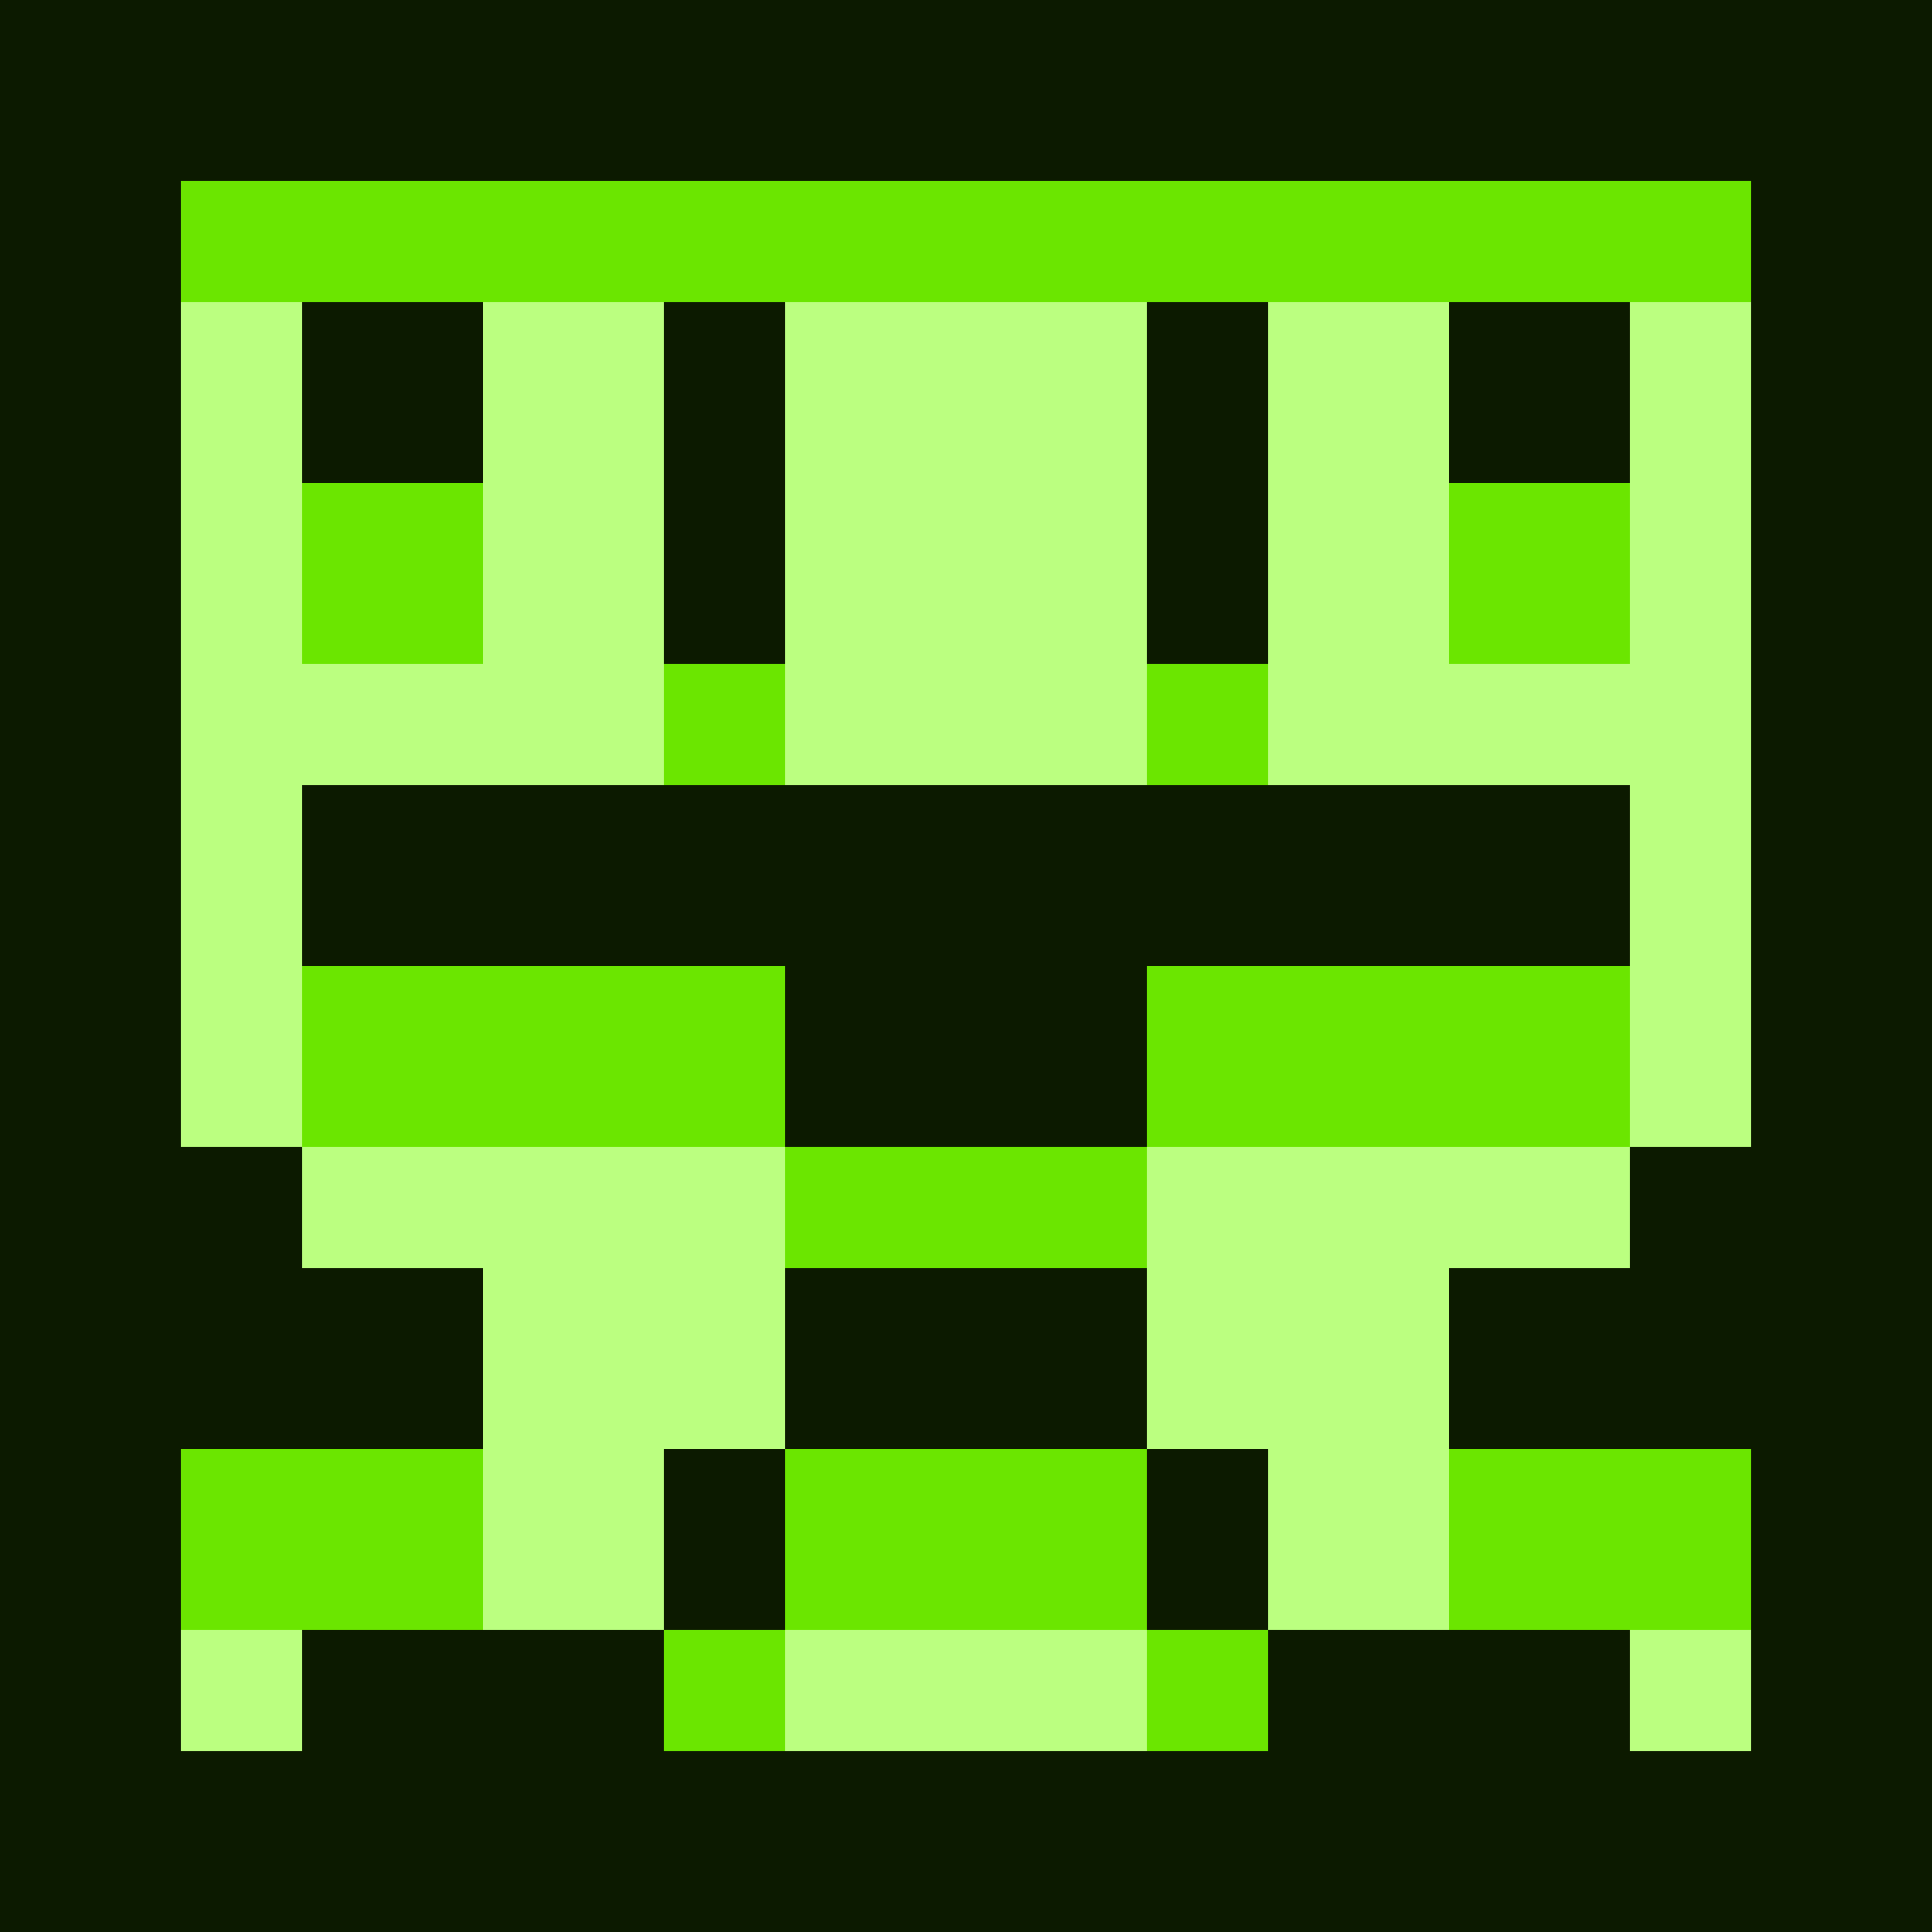 <svg xmlns="http://www.w3.org/2000/svg" viewBox="0 -0.5 32 32" shape-rendering="crispEdges">
<rect x="0" y="-0.5" width="32" height="32" fill="#808080" stroke="none"/>
<path stroke="#0c1a00" d="M0 0h32M0 1h32M0 2h32M0 3h3M29 3h3M0 4h3M29 4h3M0 5h3M5 5h3M11 5h2M19 5h2M24 5h3M29 5h3M0 6h3M5 6h3M11 6h2M19 6h2M24 6h3M29 6h3M0 7h3M5 7h3M11 7h2M19 7h2M24 7h3M29 7h3M0 8h3M11 8h2M19 8h2M29 8h3M0 9h3M11 9h2M19 9h2M29 9h3M0 10h3M11 10h2M19 10h2M29 10h3M0 11h3M29 11h3M0 12h3M29 12h3M0 13h3M5 13h22M29 13h3M0 14h3M5 14h22M29 14h3M0 15h3M5 15h22M29 15h3M0 16h3M13 16h6M29 16h3M0 17h3M13 17h6M29 17h3M0 18h3M13 18h6M29 18h3M0 19h5M27 19h5M0 20h5M27 20h5M0 21h8M13 21h6M24 21h8M0 22h8M13 22h6M24 22h8M0 23h8M13 23h6M24 23h8M0 24h3M11 24h2M19 24h2M29 24h3M0 25h3M11 25h2M19 25h2M29 25h3M0 26h3M11 26h2M19 26h2M29 26h3M0 27h3M5 27h6M21 27h6M29 27h3M0 28h3M5 28h6M21 28h6M29 28h3M0 29h32M0 30h32M0 31h32" />
<path stroke="#6be600" d="M3 3h26M3 4h26M5 8h3M24 8h3M5 9h3M24 9h3M5 10h3M24 10h3M11 11h2M19 11h2M11 12h2M19 12h2M5 16h8M19 16h8M5 17h8M19 17h8M5 18h8M19 18h8M13 19h6M13 20h6M3 24h5M13 24h6M24 24h5M3 25h5M13 25h6M24 25h5M3 26h5M13 26h6M24 26h5M11 27h2M19 27h2M11 28h2M19 28h2" />
<path stroke="#bbff80" d="M3 5h2M8 5h3M13 5h6M21 5h3M27 5h2M3 6h2M8 6h3M13 6h6M21 6h3M27 6h2M3 7h2M8 7h3M13 7h6M21 7h3M27 7h2M3 8h2M8 8h3M13 8h6M21 8h3M27 8h2M3 9h2M8 9h3M13 9h6M21 9h3M27 9h2M3 10h2M8 10h3M13 10h6M21 10h3M27 10h2M3 11h8M13 11h6M21 11h8M3 12h8M13 12h6M21 12h8M3 13h2M27 13h2M3 14h2M27 14h2M3 15h2M27 15h2M3 16h2M27 16h2M3 17h2M27 17h2M3 18h2M27 18h2M5 19h8M19 19h8M5 20h8M19 20h8M8 21h5M19 21h5M8 22h5M19 22h5M8 23h5M19 23h5M8 24h3M21 24h3M8 25h3M21 25h3M8 26h3M21 26h3M3 27h2M13 27h6M27 27h2M3 28h2M13 28h6M27 28h2" />
</svg>